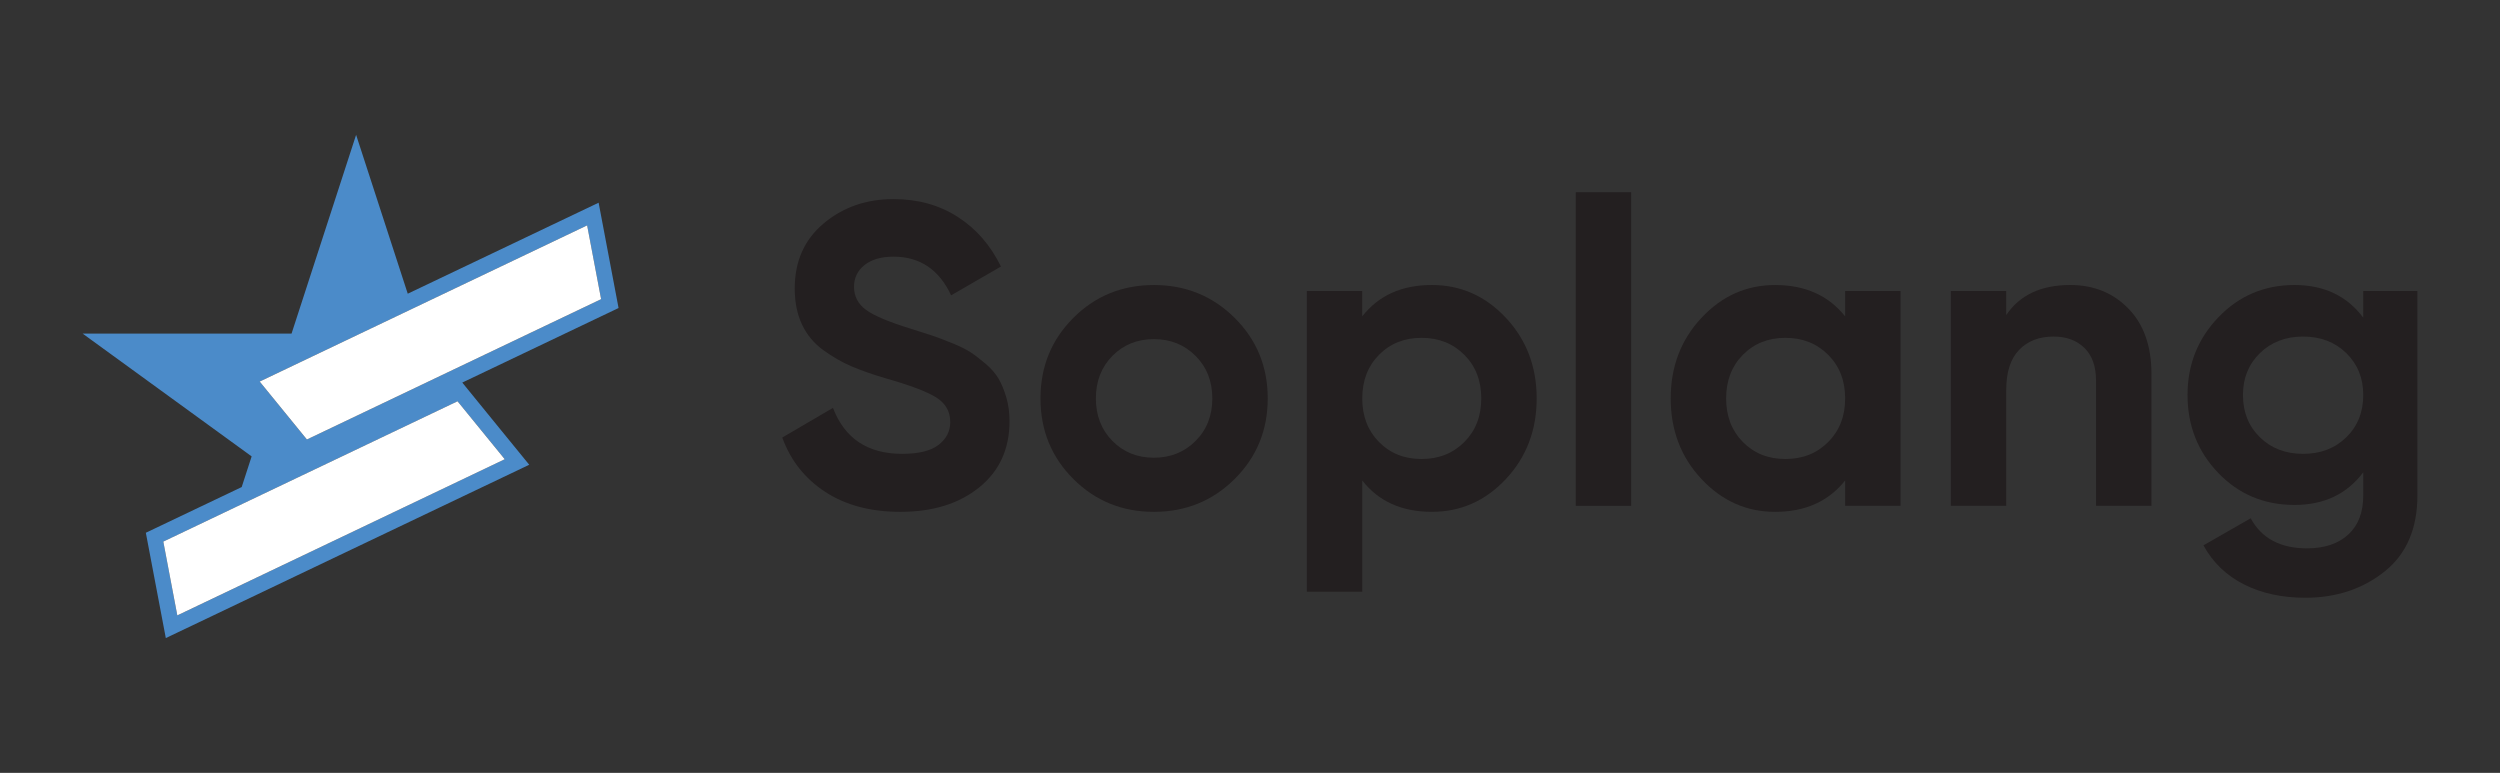 <?xml version="1.0" encoding="utf-8"?>
<!-- Generator: Adobe Illustrator 27.0.0, SVG Export Plug-In . SVG Version: 6.00 Build 0)  -->
<svg version="1.1" id="Layer_1" xmlns="http://www.w3.org/2000/svg" xmlns:xlink="http://www.w3.org/1999/xlink" x="0px" y="0px"
	 viewBox="0 0 1656.11 512" style="enable-background:new 0 0 1656.11 512;" xml:space="preserve">
<rect x="0" y="0" width="1656.11" height="512" fill="#333333" stroke="none"/>
<style type="text/css">
	.st0{fill:#FFFFFF;}
	.st1{fill:#231F20;}
	.st2{fill:#4B8BC9;}
</style>
<g>
	<g>
		<path class="st2" d="M409.76,204.04l-13.21-69.76l-126.44,60.28L235.9,89.33l-42.76,131.65H54.72l111.98,81.36l-6.59,20.31
			l-63.5,30.27l13.23,69.76l21.02-10.01l65.26-31.14l28.58-13.64l19.44-9.27l68.61-32.72l11.65-5.54l26.18-12.49l-19.75-24.22
			l-24.6-30.22l68-32.44L409.76,204.04z M322.55,289.69l11.83,14.51l-24.8,11.83L135.24,399.2l-17.78,8.48l-9.27-48.89l47.56-22.68
			l147.34-70.27L322.55,289.69z M203.28,291.15l-31.27-38.39l101.31-48.3l115.61-55.15l9.27,48.87l-47.82,22.81L203.28,291.15z"/>
		<polygon class="st0" points="334.37,304.21 309.58,316.04 135.23,399.19 117.46,407.67 108.18,358.78 155.74,336.1 303.09,265.82 
			322.54,289.69 		"/>
		<polygon class="st0" points="398.2,198.18 350.38,220.98 203.3,291.14 172.02,252.76 273.32,204.44 388.94,149.3 		"/>
	</g>
	<g>
		<path class="st1" d="M596.47,339.07c-19.73,0-36.34-4.41-49.8-13.23c-13.47-8.82-22.96-20.82-28.46-36l33.58-19.64
			c7.78,20.3,23.05,30.45,45.82,30.45c11,0,19.07-1.99,24.19-5.98c5.12-3.98,7.69-9.01,7.69-15.08c0-7.02-3.13-12.47-9.39-16.36
			c-6.26-3.89-17.46-8.11-33.58-12.66c-8.92-2.66-16.46-5.31-22.63-7.97c-6.17-2.66-12.34-6.21-18.5-10.67
			c-6.17-4.46-10.86-10.1-14.09-16.93c-3.23-6.83-4.84-14.8-4.84-23.91c0-18.02,6.4-32.39,19.21-43.12
			c12.81-10.72,28.22-16.08,46.25-16.08c16.12,0,30.31,3.94,42.55,11.81c12.24,7.88,21.77,18.83,28.6,32.87l-33.01,19.07
			c-7.97-17.08-20.68-25.61-38.14-25.61c-8.16,0-14.56,1.85-19.21,5.55c-4.65,3.7-6.97,8.49-6.97,14.37
			c0,6.26,2.61,11.34,7.83,15.23c5.22,3.89,15.23,8.11,30.02,12.66c6.07,1.9,10.67,3.37,13.8,4.41c3.13,1.05,7.4,2.66,12.81,4.84
			c5.41,2.18,9.58,4.22,12.52,6.12c2.94,1.9,6.31,4.46,10.1,7.68c3.79,3.23,6.69,6.55,8.68,9.96c1.99,3.41,3.7,7.54,5.12,12.38
			c1.42,4.84,2.14,10.1,2.14,15.8c0,18.4-6.69,33.01-20.06,43.83C635.32,333.66,617.91,339.07,596.47,339.07z"/>
		<path class="st1" d="M817.89,317.3c-14.61,14.51-32.44,21.77-53.5,21.77c-21.06,0-38.85-7.26-53.36-21.77
			c-14.52-14.51-21.77-32.3-21.77-53.36s7.26-38.85,21.77-53.36c14.51-14.52,32.3-21.77,53.36-21.77c21.06,0,38.89,7.26,53.5,21.77
			c14.61,14.51,21.91,32.3,21.91,53.36S832.5,302.78,817.89,317.3z M736.92,292.11c7.3,7.4,16.46,11.1,27.47,11.1
			c11,0,20.21-3.7,27.6-11.1c7.4-7.4,11.1-16.79,11.1-28.18c0-11.38-3.7-20.78-11.1-28.18c-7.4-7.4-16.6-11.1-27.6-11.1
			c-11.01,0-20.16,3.7-27.47,11.1c-7.31,7.4-10.96,16.79-10.96,28.18C725.97,275.32,729.62,284.71,736.92,292.11z"/>
		<path class="st1" d="M948.52,188.8c19.16,0,35.53,7.26,49.09,21.77c13.56,14.51,20.35,32.3,20.35,53.36s-6.79,38.85-20.35,53.36
			c-13.57,14.51-29.93,21.77-49.09,21.77c-19.92,0-35.29-6.92-46.1-20.78V392H865.7V192.78h36.71v16.79
			C913.23,195.73,928.6,188.8,948.52,188.8z M913.52,292.82c7.4,7.5,16.79,11.24,28.18,11.24c11.38,0,20.82-3.74,28.32-11.24
			c7.49-7.49,11.24-17.12,11.24-28.89c0-11.76-3.75-21.39-11.24-28.89c-7.5-7.49-16.93-11.24-28.32-11.24
			c-11.38,0-20.77,3.75-28.18,11.24c-7.4,7.5-11.1,17.12-11.1,28.89C902.42,275.7,906.12,285.33,913.52,292.82z"/>
		<path class="st1" d="M1043.86,335.08V127.33h36.71v207.76H1043.86z"/>
		<path class="st1" d="M1222.3,192.78h36.71v142.3h-36.71v-16.79c-11.01,13.85-26.47,20.78-46.39,20.78
			c-18.98,0-35.25-7.26-48.81-21.77c-13.57-14.51-20.35-32.3-20.35-53.36s6.78-38.85,20.35-53.36
			c13.56-14.52,29.83-21.77,48.81-21.77c19.92,0,35.38,6.93,46.39,20.78V192.78z M1154.57,292.82c7.4,7.5,16.79,11.24,28.18,11.24
			c11.38,0,20.82-3.74,28.32-11.24c7.49-7.49,11.24-17.12,11.24-28.89c0-11.76-3.75-21.39-11.24-28.89
			c-7.5-7.49-16.94-11.24-28.32-11.24c-11.39,0-20.78,3.75-28.18,11.24c-7.4,7.5-11.1,17.12-11.1,28.89
			C1143.47,275.7,1147.17,285.33,1154.57,292.82z"/>
		<path class="st1" d="M1371.43,188.8c15.56,0,28.41,5.22,38.56,15.65c10.15,10.44,15.23,24.86,15.23,43.26v87.37h-36.71v-82.82
			c0-9.49-2.56-16.74-7.69-21.77c-5.12-5.03-11.95-7.54-20.49-7.54c-9.49,0-17.08,2.94-22.77,8.82c-5.69,5.88-8.54,14.71-8.54,26.47
			v76.84h-36.71v-142.3h36.71v15.94C1337.94,195.44,1352.08,188.8,1371.43,188.8z"/>
		<path class="st1" d="M1565.53,192.78h35.86v135.47c0,22.01-7.26,38.8-21.77,50.37c-14.52,11.57-32.02,17.36-52.51,17.36
			c-15.37,0-28.89-2.94-40.56-8.82c-11.67-5.88-20.63-14.51-26.9-25.9l31.31-17.93c7.21,13.28,19.64,19.92,37.28,19.92
			c11.57,0,20.68-3.04,27.32-9.11c6.64-6.07,9.96-14.71,9.96-25.9v-15.37c-10.82,14.42-26,21.63-45.54,21.63
			c-20.11,0-36.95-7.07-50.52-21.2c-13.57-14.13-20.35-31.35-20.35-51.65c0-20.11,6.83-37.28,20.49-51.51
			c13.66-14.23,30.45-21.34,50.37-21.34c19.54,0,34.72,7.21,45.54,21.63V192.78z M1497.08,289.69c7.49,7.31,17.03,10.96,28.6,10.96
			c11.57,0,21.11-3.65,28.6-10.96c7.49-7.3,11.24-16.65,11.24-28.03c0-11.19-3.75-20.44-11.24-27.75
			c-7.5-7.3-17.03-10.96-28.6-10.96c-11.57,0-21.11,3.66-28.6,10.96c-7.5,7.31-11.24,16.56-11.24,27.75
			C1485.84,273.04,1489.59,282.39,1497.08,289.69z"/>
	</g>
</g>
</svg>
